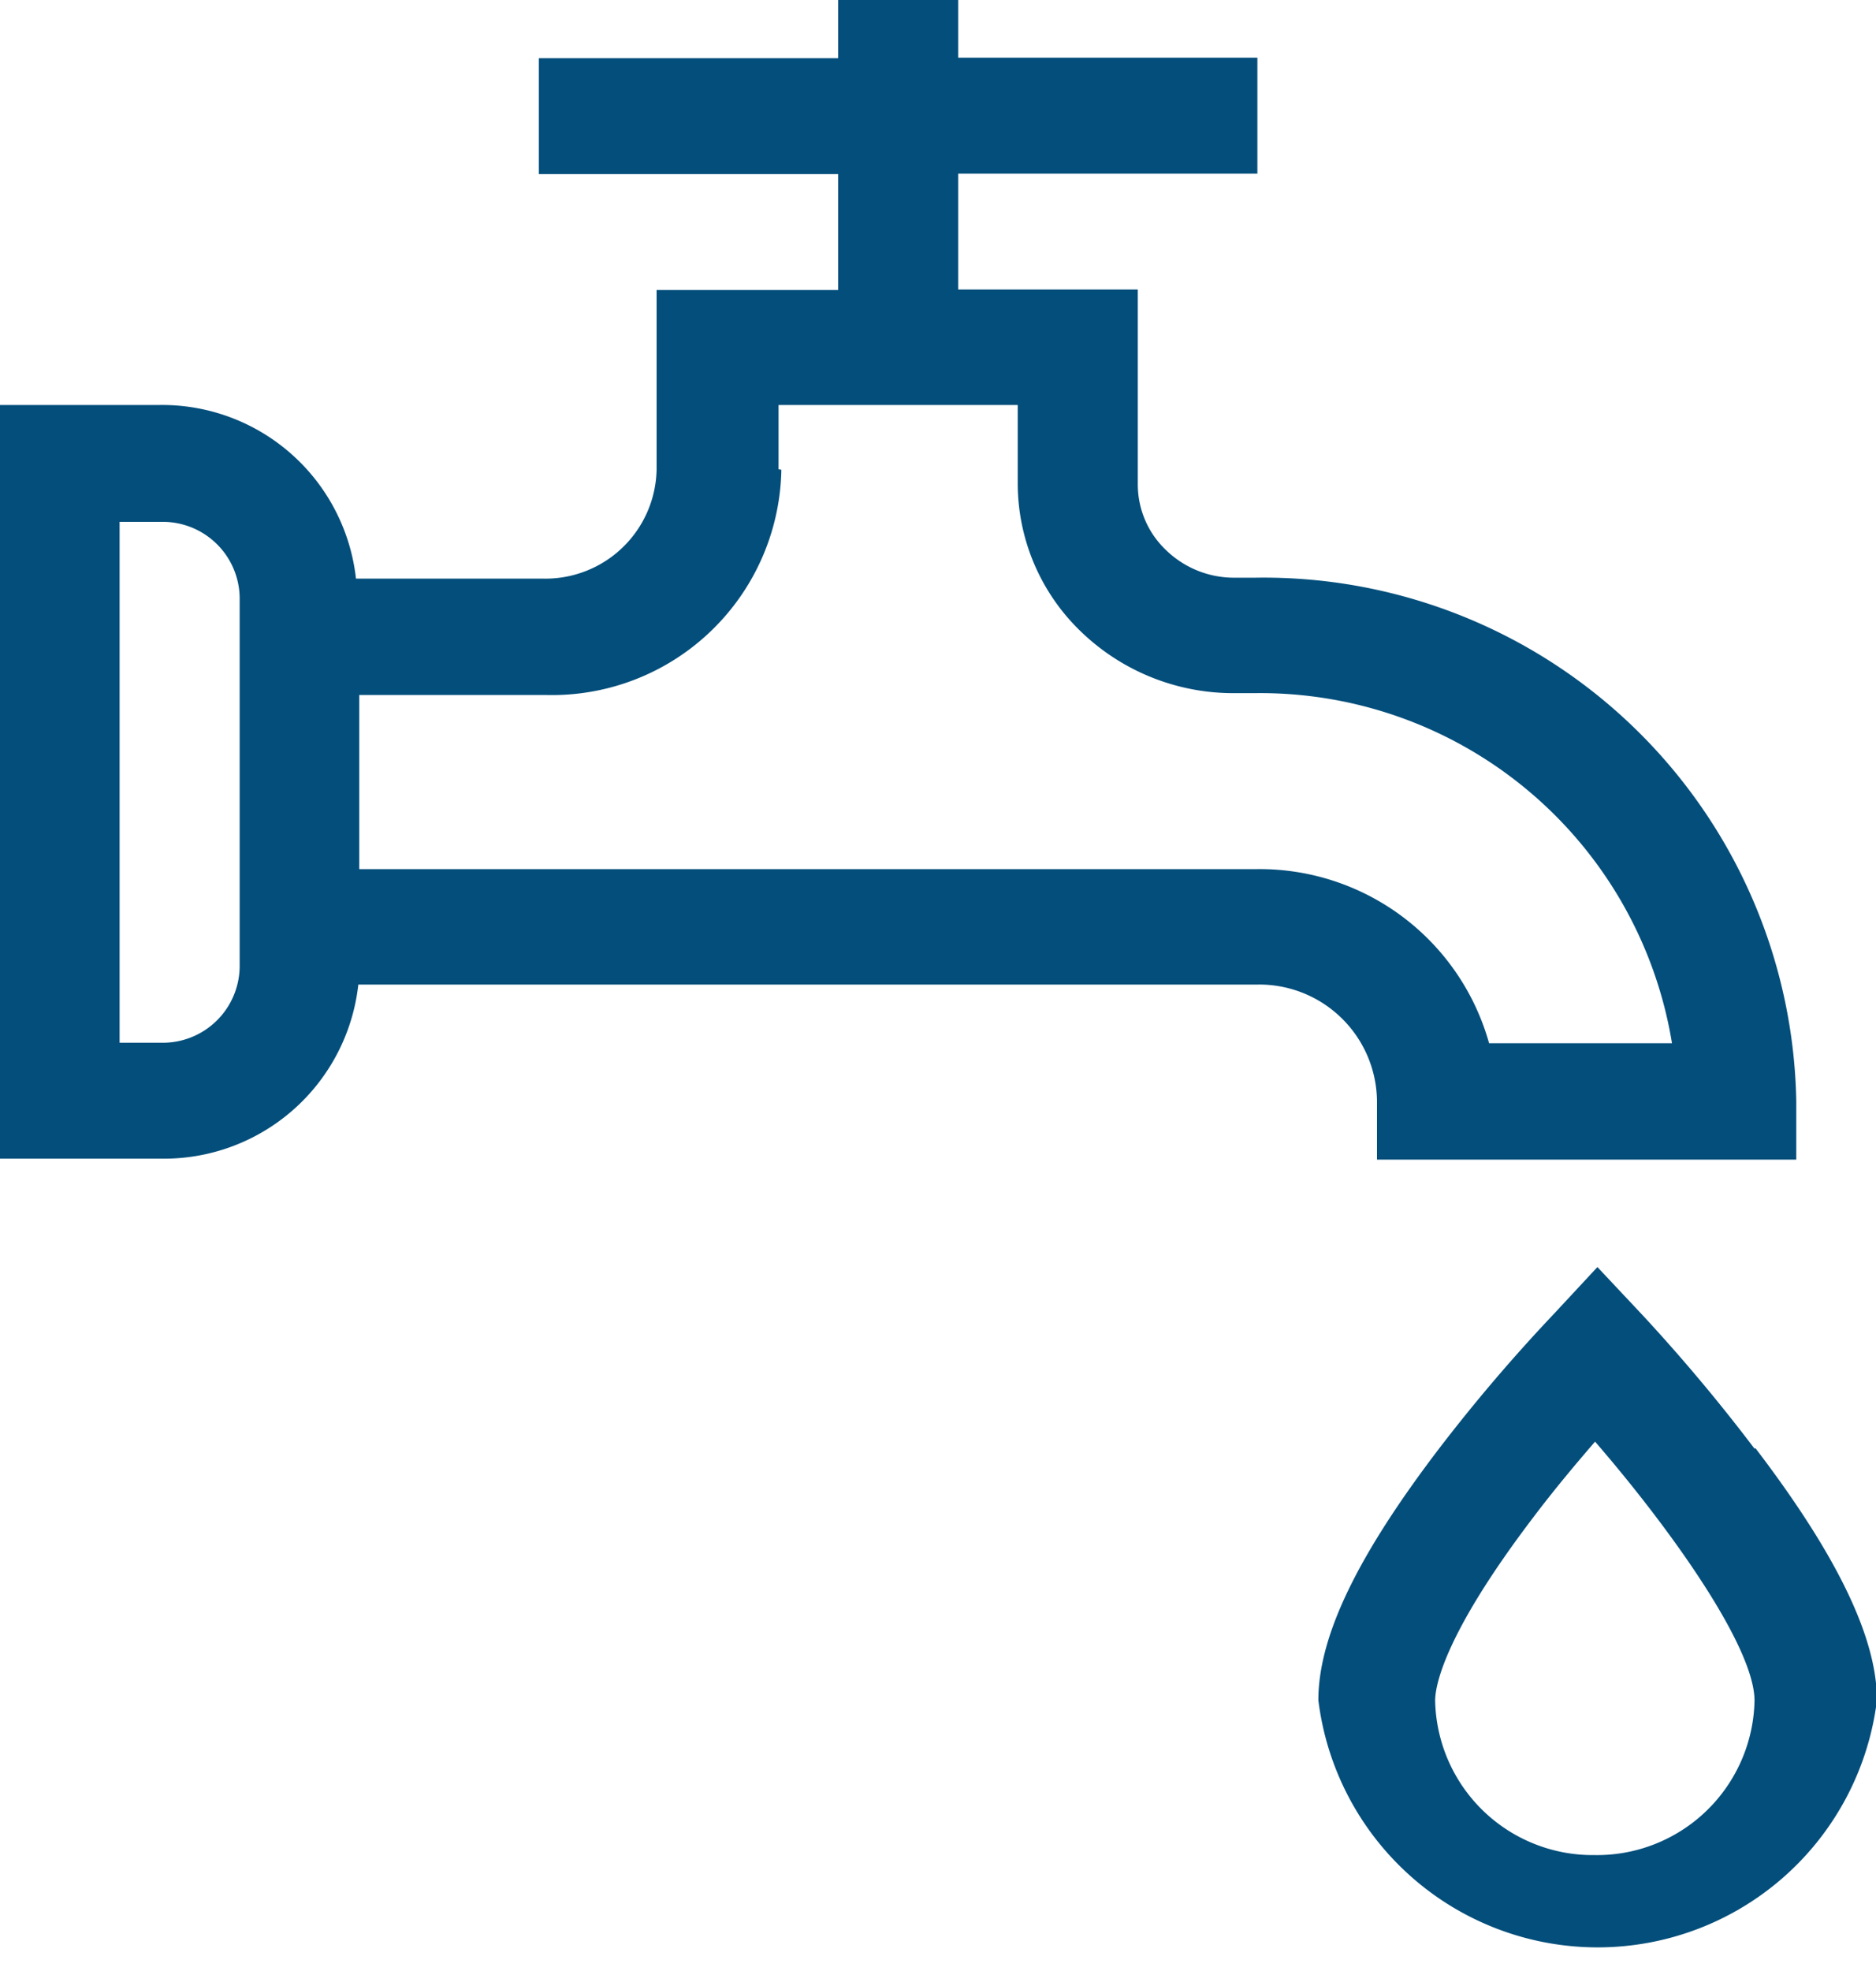<svg id="Capa_1" data-name="Capa 1" xmlns="http://www.w3.org/2000/svg" viewBox="0 0 40 42"><defs><style>.cls-1{fill:#034e7b;}</style></defs><path class="cls-1" d="M265.36,258.47v1.24h8.94v-1.24a11.36,11.36,0,0,0-11.53-11.16h-.43a2.08,2.08,0,0,1-1.47-.58,1.93,1.93,0,0,1-.61-1.42v-4.14h-3.83v-2.47h6.38v-2.47h-6.38V235h-2.56v1.24h-6.38v2.47h6.38v2.47H250V245a2.37,2.37,0,0,1-2.41,2.33h-4a4.16,4.16,0,0,0-4.19-3.7H236v16.06h3.45a4.17,4.17,0,0,0,4.19-3.71h19.17a2.51,2.51,0,0,1,2.55,2.47ZM252.6,245v-1.37h5.1v1.67a4.38,4.38,0,0,0,1.37,3.18,4.68,4.68,0,0,0,3.29,1.29h.41a8.9,8.9,0,0,1,8.88,7.46h-3.9a5.08,5.08,0,0,0-4.94-3.71H243.66v-3.71h4a4.89,4.89,0,0,0,5-4.8Zm-11.49,10.61a1.64,1.64,0,0,1-1.66,1.61h-.9V246.12h.9a1.64,1.64,0,0,1,1.66,1.6Z" transform="translate(-236 -235)"/><path class="cls-1" d="M273.41,265.87A37.28,37.28,0,0,0,271,263l-.94-1-.93,1a36.14,36.14,0,0,0-2.44,2.86c-1.74,2.28-2.58,4-2.58,5.37a6,6,0,0,0,11.91,0c0-1.33-.85-3.09-2.59-5.37ZM270,274.53a3.36,3.36,0,0,1-3.4-3.29c0-.28.15-1.35,2.08-3.89.46-.61.94-1.18,1.33-1.63,1.61,1.86,3.4,4.37,3.4,5.52a3.36,3.36,0,0,1-3.41,3.29Z" transform="translate(-236 -235)"/></svg>